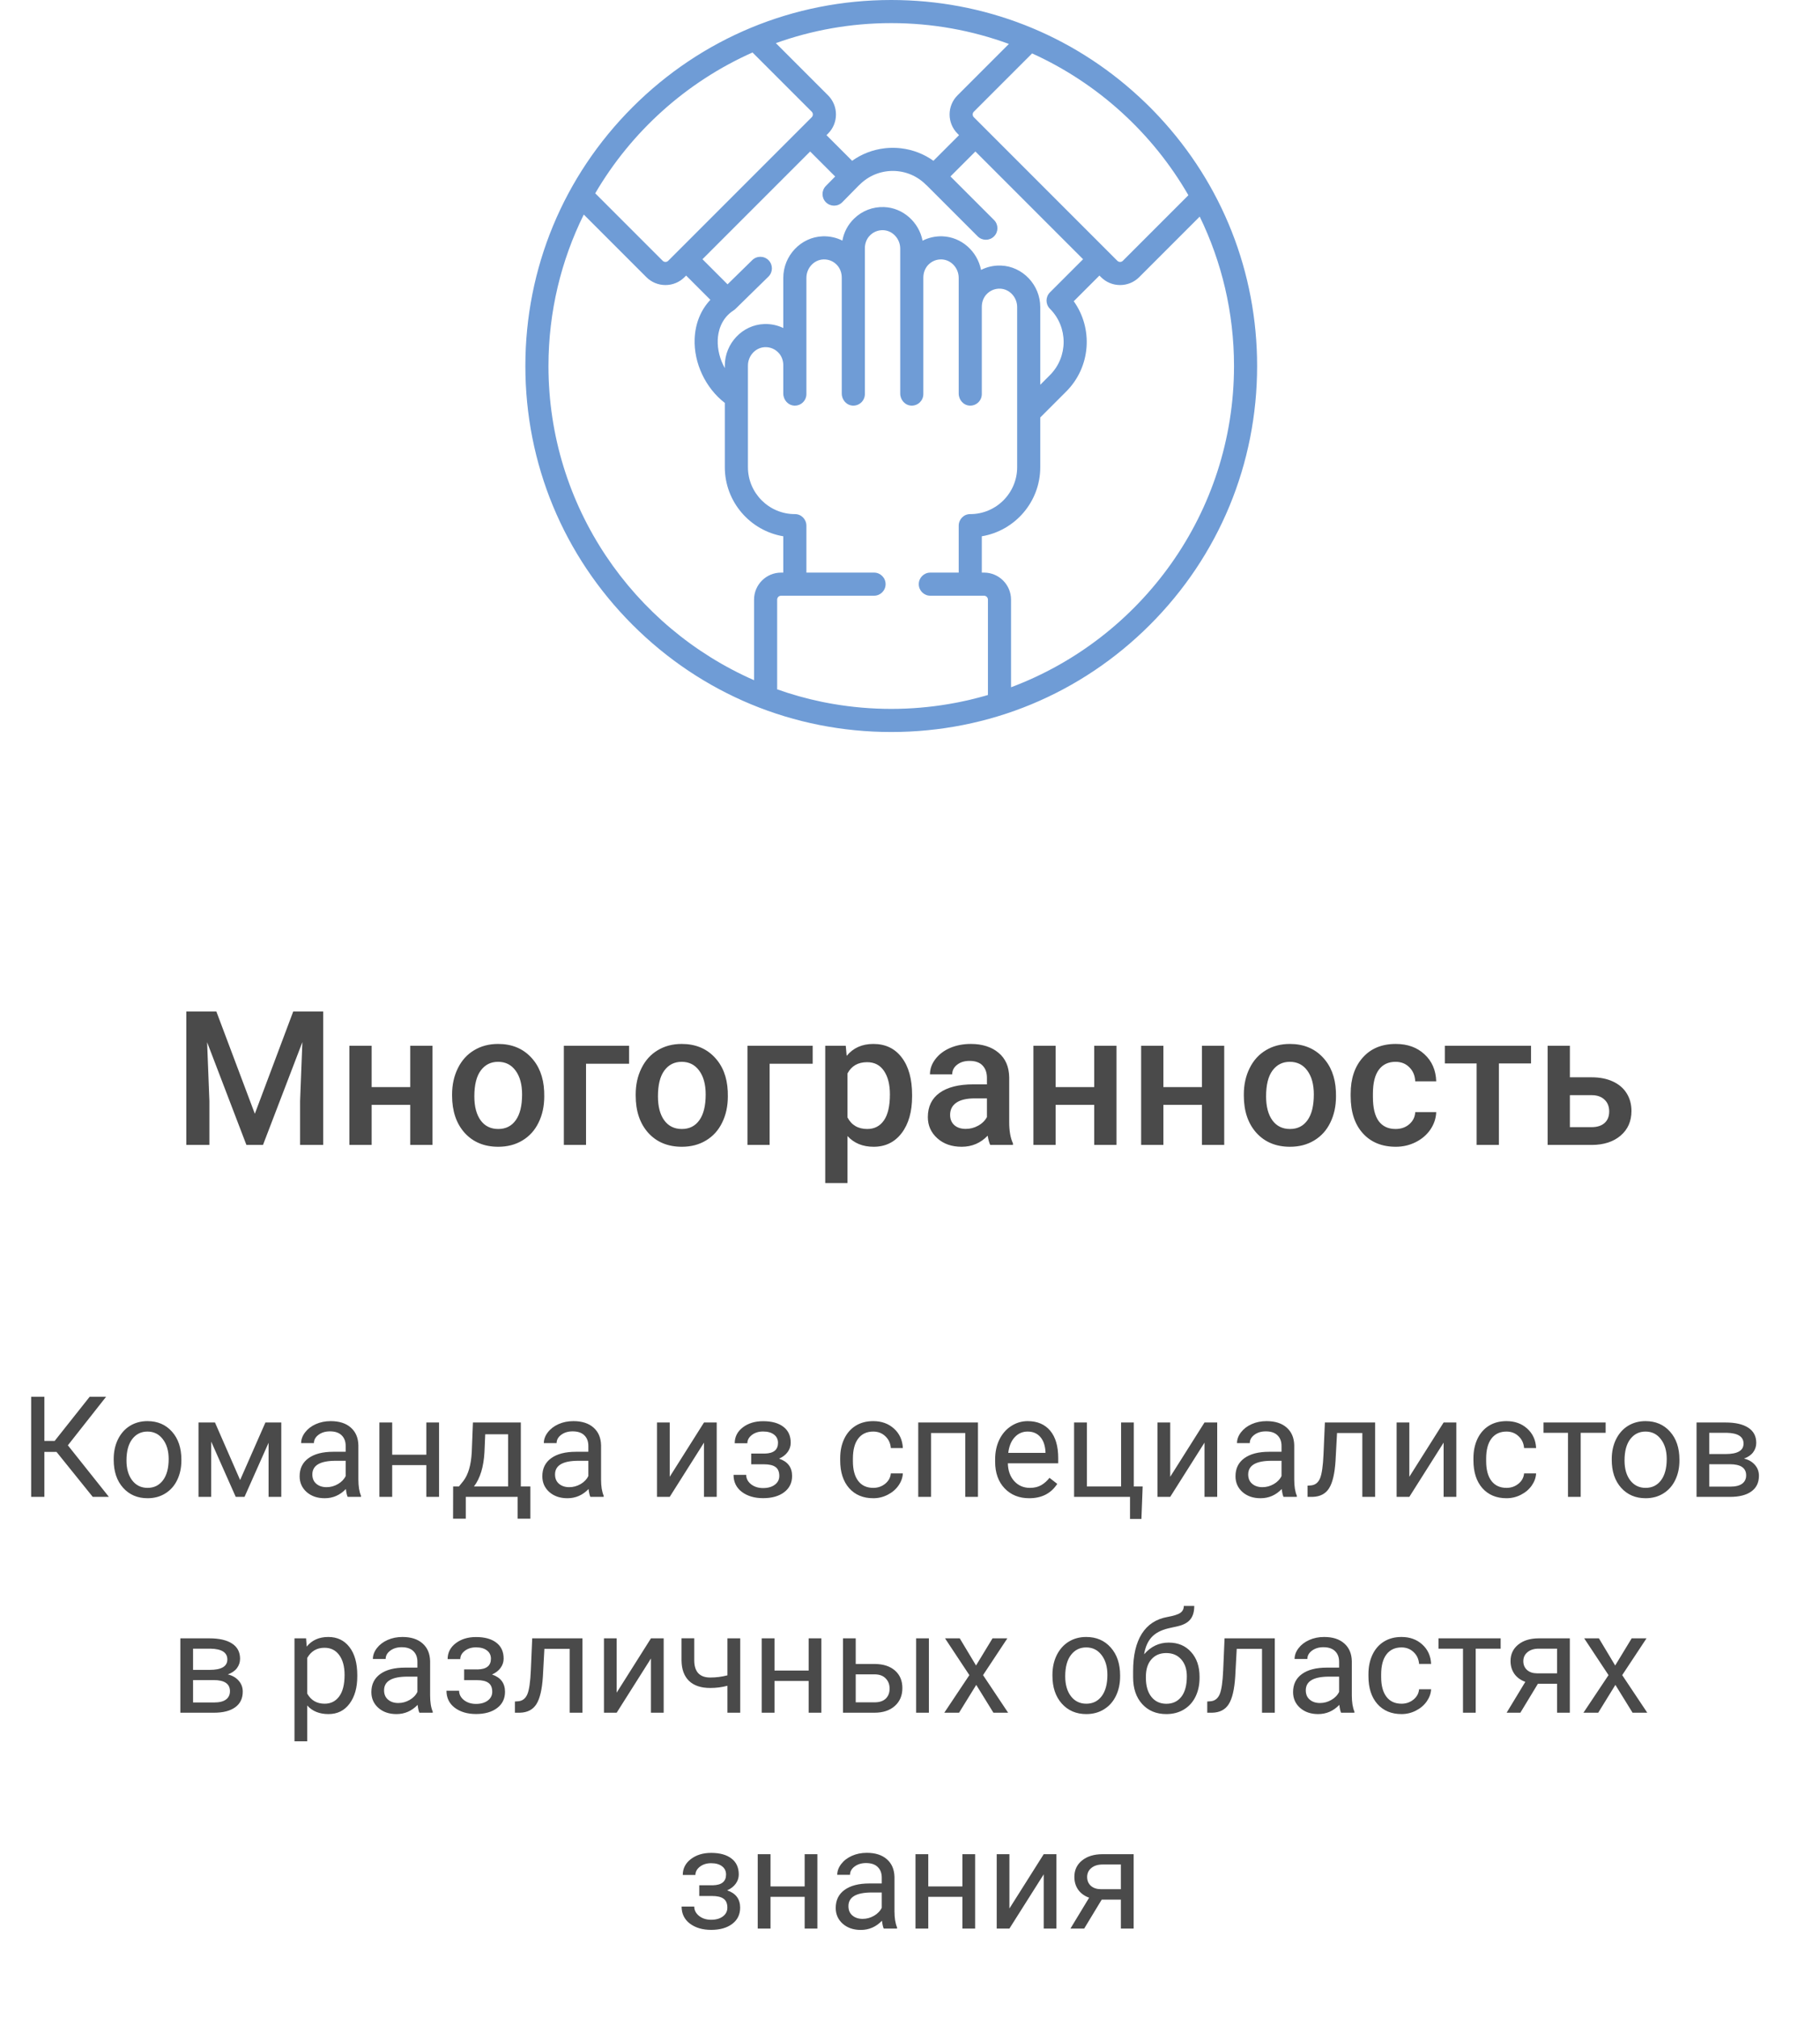<svg width="194" height="215" viewBox="0 0 194 215" fill="none" xmlns="http://www.w3.org/2000/svg">
<path d="M23.062 107.781L27.164 118.68L31.256 107.781H34.449V122H31.988V117.312L32.232 111.043L28.033 122H26.266L22.076 111.053L22.32 117.312V122H19.859V107.781H23.062ZM46.1 122H43.727V117.732H39.615V122H37.242V111.434H39.615V115.838H43.727V111.434H46.1V122ZM48.19 116.619C48.19 115.584 48.395 114.653 48.805 113.826C49.215 112.993 49.791 112.355 50.533 111.912C51.275 111.463 52.128 111.238 53.092 111.238C54.518 111.238 55.673 111.697 56.559 112.615C57.45 113.533 57.932 114.751 58.004 116.268L58.014 116.824C58.014 117.866 57.812 118.797 57.408 119.617C57.011 120.438 56.438 121.072 55.69 121.521C54.947 121.971 54.088 122.195 53.111 122.195C51.62 122.195 50.426 121.701 49.527 120.711C48.635 119.715 48.19 118.39 48.19 116.736V116.619ZM50.562 116.824C50.562 117.911 50.787 118.764 51.236 119.383C51.685 119.995 52.31 120.301 53.111 120.301C53.912 120.301 54.534 119.988 54.977 119.363C55.426 118.738 55.65 117.824 55.65 116.619C55.65 115.551 55.419 114.705 54.957 114.08C54.501 113.455 53.88 113.143 53.092 113.143C52.317 113.143 51.702 113.452 51.246 114.07C50.79 114.682 50.562 115.6 50.562 116.824ZM67.057 113.348H62.467V122H60.103V111.434H67.057V113.348ZM67.76 116.619C67.76 115.584 67.965 114.653 68.375 113.826C68.785 112.993 69.361 112.355 70.103 111.912C70.846 111.463 71.699 111.238 72.662 111.238C74.088 111.238 75.243 111.697 76.129 112.615C77.021 113.533 77.503 114.751 77.574 116.268L77.584 116.824C77.584 117.866 77.382 118.797 76.978 119.617C76.581 120.438 76.008 121.072 75.26 121.521C74.518 121.971 73.658 122.195 72.682 122.195C71.191 122.195 69.996 121.701 69.098 120.711C68.206 119.715 67.76 118.39 67.76 116.736V116.619ZM70.133 116.824C70.133 117.911 70.357 118.764 70.807 119.383C71.256 119.995 71.881 120.301 72.682 120.301C73.482 120.301 74.104 119.988 74.547 119.363C74.996 118.738 75.221 117.824 75.221 116.619C75.221 115.551 74.99 114.705 74.527 114.08C74.072 113.455 73.45 113.143 72.662 113.143C71.887 113.143 71.272 113.452 70.816 114.07C70.361 114.682 70.133 115.6 70.133 116.824ZM86.627 113.348H82.037V122H79.674V111.434H86.627V113.348ZM97.223 116.824C97.223 118.458 96.852 119.764 96.109 120.74C95.367 121.71 94.371 122.195 93.121 122.195C91.962 122.195 91.034 121.814 90.338 121.053V126.062H87.965V111.434H90.152L90.25 112.508C90.947 111.661 91.894 111.238 93.092 111.238C94.381 111.238 95.39 111.72 96.119 112.684C96.855 113.641 97.223 114.972 97.223 116.678V116.824ZM94.859 116.619C94.859 115.564 94.648 114.728 94.225 114.109C93.808 113.491 93.209 113.182 92.428 113.182C91.458 113.182 90.761 113.582 90.338 114.383V119.07C90.768 119.891 91.471 120.301 92.447 120.301C93.203 120.301 93.792 119.998 94.215 119.393C94.644 118.781 94.859 117.856 94.859 116.619ZM105.553 122C105.449 121.798 105.357 121.469 105.279 121.014C104.524 121.801 103.6 122.195 102.506 122.195C101.445 122.195 100.579 121.893 99.908 121.287C99.238 120.682 98.902 119.933 98.902 119.041C98.902 117.915 99.319 117.052 100.152 116.453C100.992 115.848 102.19 115.545 103.746 115.545H105.201V114.852C105.201 114.305 105.048 113.868 104.742 113.543C104.436 113.211 103.971 113.045 103.346 113.045C102.805 113.045 102.363 113.182 102.018 113.455C101.673 113.722 101.5 114.064 101.5 114.48H99.127C99.127 113.901 99.319 113.361 99.703 112.859C100.087 112.352 100.608 111.954 101.266 111.668C101.93 111.382 102.669 111.238 103.482 111.238C104.719 111.238 105.706 111.551 106.441 112.176C107.177 112.794 107.555 113.667 107.574 114.793V119.559C107.574 120.509 107.708 121.268 107.975 121.834V122H105.553ZM102.945 120.291C103.414 120.291 103.854 120.177 104.264 119.949C104.68 119.721 104.993 119.415 105.201 119.031V117.039H103.922C103.043 117.039 102.382 117.192 101.939 117.498C101.497 117.804 101.275 118.237 101.275 118.797C101.275 119.253 101.425 119.617 101.725 119.891C102.031 120.158 102.438 120.291 102.945 120.291ZM119.01 122H116.637V117.732H112.525V122H110.152V111.434H112.525V115.838H116.637V111.434H119.01V122ZM130.494 122H128.121V117.732H124.01V122H121.637V111.434H124.01V115.838H128.121V111.434H130.494V122ZM132.584 116.619C132.584 115.584 132.789 114.653 133.199 113.826C133.609 112.993 134.186 112.355 134.928 111.912C135.67 111.463 136.523 111.238 137.486 111.238C138.912 111.238 140.068 111.697 140.953 112.615C141.845 113.533 142.327 114.751 142.398 116.268L142.408 116.824C142.408 117.866 142.206 118.797 141.803 119.617C141.406 120.438 140.833 121.072 140.084 121.521C139.342 121.971 138.482 122.195 137.506 122.195C136.015 122.195 134.82 121.701 133.922 120.711C133.03 119.715 132.584 118.39 132.584 116.736V116.619ZM134.957 116.824C134.957 117.911 135.182 118.764 135.631 119.383C136.08 119.995 136.705 120.301 137.506 120.301C138.307 120.301 138.928 119.988 139.371 119.363C139.82 118.738 140.045 117.824 140.045 116.619C140.045 115.551 139.814 114.705 139.352 114.08C138.896 113.455 138.274 113.143 137.486 113.143C136.712 113.143 136.096 113.452 135.641 114.07C135.185 114.682 134.957 115.6 134.957 116.824ZM148.756 120.301C149.348 120.301 149.84 120.128 150.23 119.783C150.621 119.438 150.829 119.012 150.855 118.504H153.092C153.066 119.161 152.861 119.777 152.477 120.35C152.092 120.916 151.572 121.365 150.914 121.697C150.257 122.029 149.547 122.195 148.785 122.195C147.307 122.195 146.135 121.717 145.27 120.76C144.404 119.803 143.971 118.481 143.971 116.795V116.551C143.971 114.943 144.4 113.657 145.26 112.693C146.119 111.723 147.291 111.238 148.775 111.238C150.032 111.238 151.054 111.606 151.842 112.342C152.636 113.071 153.053 114.031 153.092 115.223H150.855C150.829 114.617 150.621 114.119 150.23 113.729C149.846 113.338 149.355 113.143 148.756 113.143C147.988 113.143 147.395 113.423 146.979 113.982C146.562 114.536 146.35 115.379 146.344 116.512V116.893C146.344 118.038 146.549 118.895 146.959 119.461C147.376 120.021 147.975 120.301 148.756 120.301ZM163.199 113.318H159.771V122H157.398V113.318H154.01V111.434H163.199V113.318ZM167.34 114.793H169.664C170.53 114.793 171.285 114.943 171.93 115.242C172.574 115.542 173.062 115.962 173.395 116.502C173.733 117.042 173.902 117.671 173.902 118.387C173.902 119.474 173.518 120.346 172.75 121.004C171.982 121.661 170.96 121.993 169.684 122H164.967V111.434H167.34V114.793ZM167.34 116.697V120.105H169.654C170.234 120.105 170.689 119.962 171.021 119.676C171.36 119.383 171.529 118.969 171.529 118.436C171.529 117.902 171.363 117.482 171.031 117.176C170.706 116.863 170.263 116.704 169.703 116.697H167.34Z" fill="#4A4A4A"/>
<path d="M6.026 154.71H4.729V159.5H3.323V148.836H4.729V153.538H5.828L9.556 148.836H11.307L7.234 154.007L11.607 159.5H9.886L6.026 154.71ZM12.12 155.464C12.12 154.688 12.271 153.99 12.574 153.37C12.881 152.75 13.306 152.271 13.848 151.934C14.395 151.597 15.018 151.429 15.716 151.429C16.795 151.429 17.666 151.802 18.331 152.549C19 153.296 19.334 154.29 19.334 155.53V155.625C19.334 156.397 19.185 157.09 18.887 157.706C18.594 158.316 18.172 158.792 17.62 159.134C17.073 159.476 16.443 159.646 15.73 159.646C14.656 159.646 13.785 159.273 13.116 158.526C12.452 157.779 12.12 156.79 12.12 155.56V155.464ZM13.482 155.625C13.482 156.504 13.685 157.21 14.09 157.742C14.5 158.274 15.047 158.541 15.73 158.541C16.419 158.541 16.966 158.272 17.371 157.735C17.776 157.193 17.979 156.436 17.979 155.464C17.979 154.595 17.771 153.892 17.356 153.355C16.946 152.813 16.399 152.542 15.716 152.542C15.047 152.542 14.507 152.808 14.097 153.34C13.687 153.873 13.482 154.634 13.482 155.625ZM25.596 157.706L28.291 151.575H29.983V159.5H28.628V153.736L26.065 159.5H25.127L22.513 153.611V159.5H21.158V151.575H22.916L25.596 157.706ZM37.059 159.5C36.98 159.344 36.917 159.065 36.868 158.665C36.238 159.319 35.486 159.646 34.612 159.646C33.831 159.646 33.189 159.427 32.686 158.987C32.188 158.543 31.939 157.981 31.939 157.303C31.939 156.478 32.252 155.838 32.877 155.384C33.506 154.925 34.39 154.695 35.528 154.695H36.846V154.073C36.846 153.599 36.705 153.223 36.421 152.945C36.138 152.662 35.721 152.52 35.169 152.52C34.685 152.52 34.28 152.642 33.953 152.886C33.626 153.13 33.462 153.426 33.462 153.772H32.1C32.1 153.377 32.239 152.996 32.518 152.63C32.801 152.259 33.182 151.966 33.66 151.751C34.144 151.536 34.673 151.429 35.249 151.429C36.163 151.429 36.878 151.658 37.395 152.117C37.913 152.571 38.182 153.199 38.201 154V157.647C38.201 158.375 38.294 158.953 38.48 159.383V159.5H37.059ZM34.81 158.467C35.235 158.467 35.638 158.357 36.019 158.138C36.399 157.918 36.675 157.632 36.846 157.281V155.655H35.784C34.124 155.655 33.294 156.141 33.294 157.112C33.294 157.537 33.435 157.869 33.719 158.108C34.002 158.348 34.366 158.467 34.81 158.467ZM46.8 159.5H45.445V156.116H41.805V159.5H40.442V151.575H41.805V155.01H45.445V151.575H46.8V159.5ZM48.916 158.394L49.385 157.815C49.913 157.132 50.213 156.106 50.286 154.739L50.411 151.575H55.516V158.394H56.534V161.829H55.179V159.5H49.649V161.829H48.294L48.301 158.394H48.916ZM50.52 158.394H54.161V152.828H51.722L51.641 154.717C51.558 156.294 51.185 157.52 50.52 158.394ZM62.928 159.5C62.85 159.344 62.786 159.065 62.737 158.665C62.107 159.319 61.355 159.646 60.481 159.646C59.7 159.646 59.058 159.427 58.555 158.987C58.057 158.543 57.808 157.981 57.808 157.303C57.808 156.478 58.121 155.838 58.746 155.384C59.376 154.925 60.259 154.695 61.397 154.695H62.715V154.073C62.715 153.599 62.574 153.223 62.291 152.945C62.007 152.662 61.59 152.52 61.038 152.52C60.555 152.52 60.149 152.642 59.822 152.886C59.495 153.13 59.331 153.426 59.331 153.772H57.969C57.969 153.377 58.108 152.996 58.387 152.63C58.67 152.259 59.051 151.966 59.529 151.751C60.013 151.536 60.542 151.429 61.119 151.429C62.032 151.429 62.747 151.658 63.265 152.117C63.782 152.571 64.051 153.199 64.07 154V157.647C64.07 158.375 64.163 158.953 64.349 159.383V159.5H62.928ZM60.679 158.467C61.104 158.467 61.507 158.357 61.888 158.138C62.269 157.918 62.544 157.632 62.715 157.281V155.655H61.653C59.993 155.655 59.163 156.141 59.163 157.112C59.163 157.537 59.305 157.869 59.588 158.108C59.871 158.348 60.235 158.467 60.679 158.467ZM75.042 151.575H76.397V159.5H75.042V153.721L71.387 159.5H70.032V151.575H71.387V157.361L75.042 151.575ZM82.93 153.743C82.93 153.372 82.789 153.079 82.505 152.864C82.222 152.645 81.834 152.535 81.341 152.535C80.862 152.535 80.462 152.659 80.14 152.908C79.822 153.157 79.664 153.45 79.664 153.787H78.316C78.316 153.099 78.604 152.535 79.18 152.095C79.756 151.656 80.477 151.436 81.341 151.436C82.269 151.436 82.991 151.636 83.509 152.037C84.026 152.432 84.285 152.999 84.285 153.736C84.285 154.092 84.178 154.419 83.963 154.717C83.748 155.015 83.443 155.252 83.047 155.428C83.97 155.74 84.432 156.355 84.432 157.273C84.432 158.001 84.151 158.577 83.589 159.002C83.028 159.427 82.278 159.639 81.341 159.639C80.428 159.639 79.673 159.417 79.078 158.973C78.487 158.523 78.191 157.918 78.191 157.156H79.539C79.539 157.542 79.71 157.874 80.052 158.152C80.398 158.426 80.828 158.562 81.341 158.562C81.858 158.562 82.276 158.443 82.593 158.204C82.911 157.964 83.069 157.654 83.069 157.273C83.069 156.829 82.935 156.512 82.666 156.321C82.403 156.126 81.99 156.028 81.429 156.028H80.074V154.886H81.546C82.469 154.861 82.93 154.48 82.93 153.743ZM93.089 158.541C93.572 158.541 93.995 158.394 94.356 158.101C94.717 157.808 94.918 157.442 94.957 157.002H96.238C96.214 157.457 96.058 157.889 95.769 158.299C95.481 158.709 95.096 159.036 94.612 159.28C94.134 159.524 93.626 159.646 93.089 159.646C92.01 159.646 91.15 159.288 90.511 158.57C89.876 157.847 89.559 156.861 89.559 155.611V155.384C89.559 154.612 89.7 153.926 89.983 153.326C90.267 152.725 90.672 152.259 91.199 151.927C91.731 151.595 92.359 151.429 93.082 151.429C93.97 151.429 94.707 151.695 95.293 152.227C95.884 152.759 96.199 153.45 96.238 154.3H94.957C94.918 153.787 94.722 153.367 94.371 153.04C94.024 152.708 93.594 152.542 93.082 152.542C92.393 152.542 91.858 152.791 91.478 153.289C91.102 153.782 90.914 154.498 90.914 155.435V155.691C90.914 156.604 91.102 157.308 91.478 157.801C91.853 158.294 92.391 158.541 93.089 158.541ZM104.244 159.5H102.889V152.696H99.241V159.5H97.879V151.575H104.244V159.5ZM109.708 159.646C108.633 159.646 107.759 159.295 107.085 158.592C106.412 157.884 106.075 156.939 106.075 155.757V155.508C106.075 154.722 106.224 154.021 106.521 153.406C106.824 152.786 107.244 152.303 107.781 151.956C108.323 151.604 108.909 151.429 109.539 151.429C110.569 151.429 111.37 151.768 111.941 152.447C112.513 153.125 112.798 154.097 112.798 155.362V155.926H107.43C107.449 156.707 107.676 157.339 108.111 157.823C108.55 158.301 109.107 158.541 109.781 158.541C110.259 158.541 110.665 158.443 110.997 158.248C111.329 158.052 111.619 157.793 111.868 157.471L112.696 158.116C112.032 159.136 111.036 159.646 109.708 159.646ZM109.539 152.542C108.992 152.542 108.533 152.742 108.162 153.143C107.791 153.538 107.562 154.095 107.474 154.812H111.443V154.71C111.404 154.021 111.219 153.489 110.887 153.113C110.555 152.732 110.105 152.542 109.539 152.542ZM114.49 151.575H115.853V158.394H119.5V151.575H120.855V158.394H121.8L121.668 161.851H120.452V159.5H114.49V151.575ZM128.392 151.575H129.747V159.5H128.392V153.721L124.737 159.5H123.382V151.575H124.737V157.361L128.392 151.575ZM136.814 159.5C136.736 159.344 136.673 159.065 136.624 158.665C135.994 159.319 135.242 159.646 134.368 159.646C133.587 159.646 132.945 159.427 132.442 158.987C131.944 158.543 131.695 157.981 131.695 157.303C131.695 156.478 132.007 155.838 132.632 155.384C133.262 154.925 134.146 154.695 135.284 154.695H136.602V154.073C136.602 153.599 136.46 153.223 136.177 152.945C135.894 152.662 135.477 152.52 134.925 152.52C134.441 152.52 134.036 152.642 133.709 152.886C133.382 153.13 133.218 153.426 133.218 153.772H131.856C131.856 153.377 131.995 152.996 132.273 152.63C132.557 152.259 132.938 151.966 133.416 151.751C133.899 151.536 134.429 151.429 135.005 151.429C135.918 151.429 136.634 151.658 137.151 152.117C137.669 152.571 137.938 153.199 137.957 154V157.647C137.957 158.375 138.05 158.953 138.235 159.383V159.5H136.814ZM134.566 158.467C134.991 158.467 135.394 158.357 135.774 158.138C136.155 157.918 136.431 157.632 136.602 157.281V155.655H135.54C133.88 155.655 133.05 156.141 133.05 157.112C133.05 157.537 133.191 157.869 133.475 158.108C133.758 158.348 134.122 158.467 134.566 158.467ZM146.578 151.575V159.5H145.215V152.696H142.52L142.359 155.662C142.271 157.024 142.042 157.999 141.67 158.584C141.304 159.17 140.721 159.476 139.92 159.5H139.378V158.306L139.766 158.277C140.206 158.228 140.521 157.974 140.711 157.515C140.901 157.056 141.023 156.207 141.077 154.966L141.224 151.575H146.578ZM153.88 151.575H155.235V159.5H153.88V153.721L150.225 159.5H148.87V151.575H150.225V157.361L153.88 151.575ZM160.589 158.541C161.072 158.541 161.495 158.394 161.856 158.101C162.217 157.808 162.417 157.442 162.457 157.002H163.738C163.714 157.457 163.558 157.889 163.27 158.299C162.981 158.709 162.596 159.036 162.112 159.28C161.634 159.524 161.126 159.646 160.589 159.646C159.51 159.646 158.65 159.288 158.011 158.57C157.376 157.847 157.059 156.861 157.059 155.611V155.384C157.059 154.612 157.2 153.926 157.483 153.326C157.767 152.725 158.172 152.259 158.699 151.927C159.231 151.595 159.859 151.429 160.582 151.429C161.47 151.429 162.208 151.695 162.793 152.227C163.384 152.759 163.699 153.45 163.738 154.3H162.457C162.417 153.787 162.222 153.367 161.871 153.04C161.524 152.708 161.094 152.542 160.582 152.542C159.893 152.542 159.358 152.791 158.978 153.289C158.602 153.782 158.414 154.498 158.414 155.435V155.691C158.414 156.604 158.602 157.308 158.978 157.801C159.354 158.294 159.891 158.541 160.589 158.541ZM171.15 152.674H168.492V159.5H167.137V152.674H164.529V151.575H171.15V152.674ZM171.802 155.464C171.802 154.688 171.954 153.99 172.256 153.37C172.564 152.75 172.989 152.271 173.531 151.934C174.078 151.597 174.7 151.429 175.398 151.429C176.478 151.429 177.349 151.802 178.013 152.549C178.682 153.296 179.017 154.29 179.017 155.53V155.625C179.017 156.397 178.868 157.09 178.57 157.706C178.277 158.316 177.854 158.792 177.303 159.134C176.756 159.476 176.126 159.646 175.413 159.646C174.339 159.646 173.467 159.273 172.798 158.526C172.134 157.779 171.802 156.79 171.802 155.56V155.464ZM173.165 155.625C173.165 156.504 173.367 157.21 173.772 157.742C174.183 158.274 174.729 158.541 175.413 158.541C176.102 158.541 176.648 158.272 177.054 157.735C177.459 157.193 177.662 156.436 177.662 155.464C177.662 154.595 177.454 153.892 177.039 153.355C176.629 152.813 176.082 152.542 175.398 152.542C174.729 152.542 174.19 152.808 173.78 153.34C173.37 153.873 173.165 154.634 173.165 155.625ZM180.84 159.5V151.575H183.931C184.986 151.575 185.794 151.761 186.355 152.132C186.922 152.498 187.205 153.038 187.205 153.75C187.205 154.117 187.095 154.449 186.875 154.747C186.656 155.04 186.331 155.264 185.901 155.42C186.38 155.533 186.763 155.752 187.051 156.08C187.344 156.407 187.491 156.797 187.491 157.251C187.491 157.979 187.222 158.536 186.685 158.921C186.153 159.307 185.398 159.5 184.422 159.5H180.84ZM182.195 156.021V158.409H184.437C185.003 158.409 185.425 158.304 185.704 158.094C185.987 157.884 186.128 157.588 186.128 157.208C186.128 156.417 185.547 156.021 184.385 156.021H182.195ZM182.195 154.937H183.946C185.215 154.937 185.85 154.566 185.85 153.824C185.85 153.082 185.25 152.698 184.048 152.674H182.195V154.937ZM19.224 182.5V174.575H22.315C23.37 174.575 24.178 174.761 24.739 175.132C25.306 175.498 25.589 176.038 25.589 176.75C25.589 177.117 25.479 177.449 25.259 177.747C25.04 178.04 24.715 178.264 24.285 178.42C24.764 178.533 25.147 178.752 25.435 179.08C25.728 179.407 25.875 179.797 25.875 180.251C25.875 180.979 25.606 181.536 25.069 181.921C24.537 182.307 23.782 182.5 22.806 182.5H19.224ZM20.579 179.021V181.409H22.82C23.387 181.409 23.809 181.304 24.087 181.094C24.371 180.884 24.512 180.588 24.512 180.208C24.512 179.417 23.931 179.021 22.769 179.021H20.579ZM20.579 177.937H22.33C23.599 177.937 24.234 177.566 24.234 176.824C24.234 176.082 23.633 175.698 22.432 175.674H20.579V177.937ZM38.084 178.625C38.084 179.832 37.808 180.803 37.256 181.541C36.705 182.278 35.958 182.646 35.015 182.646C34.053 182.646 33.296 182.341 32.745 181.731V185.547H31.39V174.575H32.627L32.693 175.454C33.245 174.771 34.012 174.429 34.993 174.429C35.945 174.429 36.697 174.788 37.249 175.505C37.806 176.223 38.084 177.222 38.084 178.501V178.625ZM36.729 178.472C36.729 177.578 36.539 176.873 36.158 176.355C35.777 175.837 35.254 175.579 34.59 175.579C33.77 175.579 33.155 175.942 32.745 176.67V180.457C33.15 181.179 33.77 181.541 34.605 181.541C35.254 181.541 35.77 181.284 36.15 180.771C36.536 180.254 36.729 179.487 36.729 178.472ZM44.705 182.5C44.627 182.344 44.563 182.065 44.515 181.665C43.885 182.319 43.133 182.646 42.259 182.646C41.477 182.646 40.835 182.427 40.333 181.987C39.834 181.543 39.585 180.981 39.585 180.303C39.585 179.478 39.898 178.838 40.523 178.384C41.153 177.925 42.037 177.695 43.174 177.695H44.493V177.073C44.493 176.599 44.351 176.223 44.068 175.945C43.785 175.662 43.367 175.52 42.815 175.52C42.332 175.52 41.927 175.642 41.6 175.886C41.273 176.13 41.109 176.426 41.109 176.772H39.747C39.747 176.377 39.886 175.996 40.164 175.63C40.447 175.259 40.828 174.966 41.307 174.751C41.79 174.536 42.32 174.429 42.896 174.429C43.809 174.429 44.524 174.658 45.042 175.117C45.56 175.571 45.828 176.199 45.848 177V180.647C45.848 181.375 45.94 181.953 46.126 182.383V182.5H44.705ZM42.456 181.467C42.881 181.467 43.284 181.357 43.665 181.138C44.046 180.918 44.322 180.632 44.493 180.281V178.655H43.431C41.77 178.655 40.94 179.141 40.94 180.112C40.94 180.537 41.082 180.869 41.365 181.108C41.648 181.348 42.012 181.467 42.456 181.467ZM52.33 176.743C52.33 176.372 52.188 176.079 51.905 175.864C51.622 175.645 51.233 175.535 50.74 175.535C50.262 175.535 49.861 175.659 49.539 175.908C49.222 176.157 49.063 176.45 49.063 176.787H47.715C47.715 176.099 48.003 175.535 48.58 175.095C49.156 174.656 49.876 174.436 50.74 174.436C51.668 174.436 52.391 174.636 52.908 175.037C53.426 175.432 53.685 175.999 53.685 176.736C53.685 177.092 53.577 177.419 53.362 177.717C53.148 178.015 52.842 178.252 52.447 178.428C53.37 178.74 53.831 179.355 53.831 180.273C53.831 181.001 53.55 181.577 52.989 182.002C52.427 182.427 51.678 182.639 50.74 182.639C49.827 182.639 49.073 182.417 48.477 181.973C47.886 181.523 47.591 180.918 47.591 180.156H48.938C48.938 180.542 49.109 180.874 49.451 181.152C49.798 181.426 50.227 181.562 50.74 181.562C51.258 181.562 51.675 181.443 51.993 181.204C52.31 180.964 52.469 180.654 52.469 180.273C52.469 179.829 52.334 179.512 52.066 179.321C51.802 179.126 51.39 179.028 50.828 179.028H49.473V177.886H50.945C51.868 177.861 52.33 177.48 52.33 176.743ZM62.085 174.575V182.5H60.723V175.696H58.028L57.867 178.662C57.779 180.024 57.549 180.999 57.178 181.584C56.812 182.17 56.228 182.476 55.428 182.5H54.886V181.306L55.274 181.277C55.713 181.228 56.028 180.974 56.219 180.515C56.409 180.056 56.531 179.207 56.585 177.966L56.731 174.575H62.085ZM69.388 174.575H70.743V182.5H69.388V176.721L65.733 182.5H64.378V174.575H65.733V180.361L69.388 174.575ZM78.902 182.5H77.54V179.629C76.944 179.785 76.334 179.863 75.709 179.863C74.717 179.863 73.96 179.609 73.438 179.102C72.92 178.594 72.657 177.871 72.647 176.934V174.568H74.002V176.978C74.026 178.159 74.595 178.75 75.709 178.75C76.334 178.75 76.944 178.672 77.54 178.516V174.575H78.902V182.5ZM87.552 182.5H86.197V179.116H82.557V182.5H81.194V174.575H82.557V178.01H86.197V174.575H87.552V182.5ZM91.214 177.307H93.272C94.17 177.317 94.881 177.551 95.403 178.01C95.926 178.469 96.187 179.092 96.187 179.878C96.187 180.669 95.918 181.304 95.381 181.782C94.844 182.261 94.122 182.5 93.213 182.5H89.859V174.575H91.214V177.307ZM99.014 182.5H97.652V174.575H99.014V182.5ZM91.214 178.413V181.394H93.228C93.736 181.394 94.129 181.265 94.407 181.006C94.686 180.742 94.825 180.383 94.825 179.929C94.825 179.49 94.688 179.131 94.415 178.853C94.146 178.569 93.768 178.423 93.279 178.413H91.214ZM104.039 177.468L105.796 174.575H107.378L104.786 178.494L107.459 182.5H105.892L104.061 179.534L102.229 182.5H100.655L103.328 178.494L100.735 174.575H102.303L104.039 177.468ZM112.183 178.464C112.183 177.688 112.334 176.99 112.637 176.37C112.945 175.75 113.37 175.271 113.912 174.934C114.458 174.597 115.081 174.429 115.779 174.429C116.858 174.429 117.73 174.802 118.394 175.549C119.063 176.296 119.397 177.29 119.397 178.53V178.625C119.397 179.397 119.249 180.09 118.951 180.706C118.658 181.316 118.235 181.792 117.684 182.134C117.137 182.476 116.507 182.646 115.794 182.646C114.72 182.646 113.848 182.273 113.179 181.526C112.515 180.779 112.183 179.79 112.183 178.56V178.464ZM113.545 178.625C113.545 179.504 113.748 180.21 114.153 180.742C114.563 181.274 115.11 181.541 115.794 181.541C116.482 181.541 117.029 181.272 117.435 180.735C117.84 180.193 118.042 179.436 118.042 178.464C118.042 177.595 117.835 176.892 117.42 176.355C117.01 175.813 116.463 175.542 115.779 175.542C115.11 175.542 114.571 175.808 114.161 176.34C113.75 176.873 113.545 177.634 113.545 178.625ZM124.576 175.029C125.572 175.029 126.368 175.364 126.963 176.033C127.564 176.697 127.864 177.573 127.864 178.662V178.787C127.864 179.534 127.72 180.203 127.432 180.793C127.144 181.379 126.729 181.836 126.187 182.163C125.65 182.485 125.03 182.646 124.327 182.646C123.262 182.646 122.405 182.292 121.756 181.584C121.106 180.872 120.782 179.917 120.782 178.721V178.062C120.782 176.396 121.089 175.073 121.705 174.092C122.325 173.11 123.238 172.512 124.444 172.297C125.127 172.175 125.589 172.026 125.828 171.851C126.067 171.675 126.187 171.433 126.187 171.125H127.3C127.3 171.736 127.161 172.212 126.883 172.554C126.609 172.896 126.17 173.137 125.564 173.279L124.554 173.506C123.748 173.696 123.143 174.019 122.737 174.473C122.337 174.922 122.076 175.522 121.954 176.274C122.671 175.444 123.545 175.029 124.576 175.029ZM124.312 176.143C123.648 176.143 123.121 176.367 122.73 176.816C122.339 177.261 122.144 177.878 122.144 178.669V178.787C122.144 179.636 122.339 180.31 122.73 180.808C123.125 181.301 123.658 181.548 124.327 181.548C125 181.548 125.533 181.299 125.923 180.801C126.314 180.303 126.509 179.575 126.509 178.618C126.509 177.871 126.312 177.273 125.916 176.824C125.525 176.37 124.991 176.143 124.312 176.143ZM135.884 174.575V182.5H134.522V175.696H131.827L131.666 178.662C131.578 180.024 131.348 180.999 130.977 181.584C130.611 182.17 130.027 182.476 129.227 182.5H128.685V181.306L129.073 181.277C129.512 181.228 129.827 180.974 130.018 180.515C130.208 180.056 130.33 179.207 130.384 177.966L130.53 174.575H135.884ZM142.952 182.5C142.874 182.344 142.811 182.065 142.762 181.665C142.132 182.319 141.38 182.646 140.506 182.646C139.725 182.646 139.083 182.427 138.58 181.987C138.082 181.543 137.833 180.981 137.833 180.303C137.833 179.478 138.145 178.838 138.77 178.384C139.4 177.925 140.284 177.695 141.421 177.695H142.74V177.073C142.74 176.599 142.598 176.223 142.315 175.945C142.032 175.662 141.614 175.52 141.062 175.52C140.579 175.52 140.174 175.642 139.847 175.886C139.52 176.13 139.356 176.426 139.356 176.772H137.994C137.994 176.377 138.133 175.996 138.411 175.63C138.694 175.259 139.075 174.966 139.554 174.751C140.037 174.536 140.567 174.429 141.143 174.429C142.056 174.429 142.771 174.658 143.289 175.117C143.807 175.571 144.075 176.199 144.095 177V180.647C144.095 181.375 144.188 181.953 144.373 182.383V182.5H142.952ZM140.704 181.467C141.128 181.467 141.531 181.357 141.912 181.138C142.293 180.918 142.569 180.632 142.74 180.281V178.655H141.678C140.018 178.655 139.188 179.141 139.188 180.112C139.188 180.537 139.329 180.869 139.612 181.108C139.896 181.348 140.259 181.467 140.704 181.467ZM149.397 181.541C149.881 181.541 150.303 181.394 150.665 181.101C151.026 180.808 151.226 180.442 151.265 180.002H152.547C152.522 180.457 152.366 180.889 152.078 181.299C151.79 181.709 151.404 182.036 150.921 182.28C150.442 182.524 149.935 182.646 149.397 182.646C148.318 182.646 147.459 182.288 146.819 181.57C146.185 180.847 145.867 179.861 145.867 178.611V178.384C145.867 177.612 146.009 176.926 146.292 176.326C146.575 175.725 146.98 175.259 147.508 174.927C148.04 174.595 148.667 174.429 149.39 174.429C150.279 174.429 151.016 174.695 151.602 175.227C152.193 175.759 152.508 176.45 152.547 177.3H151.265C151.226 176.787 151.031 176.367 150.679 176.04C150.333 175.708 149.903 175.542 149.39 175.542C148.702 175.542 148.167 175.791 147.786 176.289C147.41 176.782 147.222 177.498 147.222 178.435V178.691C147.222 179.604 147.41 180.308 147.786 180.801C148.162 181.294 148.699 181.541 149.397 181.541ZM159.959 175.674H157.3V182.5H155.945V175.674H153.338V174.575H159.959V175.674ZM167.334 174.575V182.5H165.972V179.417H163.929L162.061 182.5H160.596L162.588 179.211C162.081 179.026 161.69 178.74 161.417 178.354C161.148 177.964 161.014 177.51 161.014 176.992C161.014 176.27 161.285 175.688 161.827 175.249C162.369 174.805 163.094 174.58 164.002 174.575H167.334ZM162.376 177.007C162.376 177.393 162.508 177.705 162.771 177.944C163.035 178.179 163.384 178.298 163.819 178.303H165.972V175.674H164.024C163.521 175.674 163.121 175.798 162.823 176.047C162.525 176.292 162.376 176.611 162.376 177.007ZM172.168 177.468L173.926 174.575H175.508L172.916 178.494L175.589 182.5H174.021L172.19 179.534L170.359 182.5H168.785L171.458 178.494L168.865 174.575H170.433L172.168 177.468ZM77.393 199.743C77.393 199.372 77.251 199.079 76.968 198.864C76.685 198.645 76.297 198.535 75.804 198.535C75.325 198.535 74.925 198.659 74.603 198.908C74.285 199.157 74.126 199.45 74.126 199.787H72.779C72.779 199.099 73.067 198.535 73.643 198.095C74.219 197.656 74.939 197.436 75.804 197.436C76.731 197.436 77.454 197.636 77.972 198.037C78.489 198.432 78.748 198.999 78.748 199.736C78.748 200.092 78.641 200.419 78.426 200.717C78.211 201.015 77.906 201.252 77.51 201.428C78.433 201.74 78.894 202.355 78.894 203.273C78.894 204.001 78.614 204.577 78.052 205.002C77.491 205.427 76.741 205.639 75.804 205.639C74.891 205.639 74.136 205.417 73.54 204.973C72.95 204.523 72.654 203.918 72.654 203.156H74.002C74.002 203.542 74.173 203.874 74.515 204.152C74.861 204.426 75.291 204.562 75.804 204.562C76.321 204.562 76.739 204.443 77.056 204.204C77.374 203.964 77.532 203.654 77.532 203.273C77.532 202.829 77.398 202.512 77.129 202.321C76.866 202.126 76.453 202.028 75.892 202.028H74.537V200.886H76.009C76.932 200.861 77.393 200.48 77.393 199.743ZM87.127 205.5H85.772V202.116H82.132V205.5H80.769V197.575H82.132V201.01H85.772V197.575H87.127V205.5ZM94.202 205.5C94.124 205.344 94.061 205.065 94.012 204.665C93.382 205.319 92.63 205.646 91.756 205.646C90.975 205.646 90.332 205.427 89.83 204.987C89.332 204.543 89.082 203.981 89.082 203.303C89.082 202.478 89.395 201.838 90.02 201.384C90.65 200.925 91.534 200.695 92.671 200.695H93.99V200.073C93.99 199.599 93.848 199.223 93.565 198.945C93.282 198.662 92.864 198.52 92.312 198.52C91.829 198.52 91.424 198.642 91.097 198.886C90.769 199.13 90.606 199.426 90.606 199.772H89.244C89.244 199.377 89.383 198.996 89.661 198.63C89.944 198.259 90.325 197.966 90.804 197.751C91.287 197.536 91.817 197.429 92.393 197.429C93.306 197.429 94.022 197.658 94.539 198.117C95.057 198.571 95.325 199.199 95.345 200V203.647C95.345 204.375 95.438 204.953 95.623 205.383V205.5H94.202ZM91.954 204.467C92.378 204.467 92.781 204.357 93.162 204.138C93.543 203.918 93.819 203.632 93.99 203.281V201.655H92.928C91.268 201.655 90.438 202.141 90.438 203.112C90.438 203.537 90.579 203.869 90.862 204.108C91.145 204.348 91.509 204.467 91.954 204.467ZM103.943 205.5H102.588V202.116H98.948V205.5H97.586V197.575H98.948V201.01H102.588V197.575H103.943V205.5ZM111.253 197.575H112.608V205.5H111.253V199.721L107.598 205.5H106.243V197.575H107.598V203.361L111.253 197.575ZM120.84 197.575V205.5H119.478V202.417H117.435L115.567 205.5H114.102L116.094 202.211C115.586 202.026 115.196 201.74 114.922 201.354C114.654 200.964 114.52 200.51 114.52 199.992C114.52 199.27 114.791 198.688 115.333 198.249C115.875 197.805 116.6 197.58 117.508 197.575H120.84ZM115.882 200.007C115.882 200.393 116.014 200.705 116.277 200.944C116.541 201.179 116.89 201.298 117.325 201.303H119.478V198.674H117.53C117.027 198.674 116.626 198.798 116.329 199.047C116.031 199.292 115.882 199.611 115.882 200.007Z" fill="#4A4A4A"/>
<path fill-rule="evenodd" clip-rule="evenodd" d="M123.493 12.373L123.538 12.421C130.294 19.663 134 29.046 134 39C134 49.417 129.943 59.211 122.577 66.577C115.211 73.943 105.417 78 95 78C84.583 78 74.789 73.943 67.423 66.577C60.057 59.211 56 49.417 56 39C56 28.583 60.057 18.789 67.423 11.423C74.789 4.057 84.583 0 95 0C104.883 0 114.204 3.654 121.424 10.32L121.455 10.348C121.665 10.542 121.873 10.738 122.079 10.937L122.091 10.948L122.106 10.963L122.117 10.974L122.208 11.062C122.331 11.181 122.455 11.301 122.577 11.423C122.703 11.549 122.827 11.677 122.951 11.805L123.026 11.883L123.037 11.894L123.052 11.909C123.055 11.912 123.058 11.916 123.062 11.919L123.066 11.924C123.21 12.073 123.352 12.223 123.493 12.373ZM119.691 27.788L126.675 20.804C122.856 14.182 117.021 8.863 110.015 5.692L103.805 11.902C103.642 12.065 103.642 12.33 103.805 12.492L119.1 27.788C119.207 27.895 119.331 27.91 119.395 27.91C119.46 27.91 119.584 27.895 119.691 27.788ZM111.914 32.899C113.864 34.849 113.864 38.022 111.914 39.971L110.886 41V32.724C110.886 30.36 109.002 28.375 106.686 28.297C105.94 28.272 105.217 28.434 104.572 28.762C104.187 26.788 102.487 25.249 100.454 25.181C99.704 25.156 98.985 25.318 98.34 25.646C97.954 23.672 96.254 22.133 94.221 22.065C93.028 22.025 91.905 22.458 91.051 23.285C90.384 23.929 89.951 24.746 89.793 25.638C89.152 25.315 88.436 25.156 87.693 25.181C85.377 25.258 83.493 27.244 83.493 29.608V34.953C82.869 34.652 82.174 34.505 81.461 34.529C79.145 34.607 77.261 36.593 77.261 38.956V39.228C76.745 38.306 76.467 37.249 76.506 36.215C76.536 35.428 76.797 33.972 78.209 33.065C78.246 33.041 78.282 33.014 78.318 32.986C78.322 32.982 78.327 32.978 78.331 32.974C78.336 32.97 78.34 32.966 78.345 32.962L78.351 32.957L78.352 32.956L78.355 32.954C78.372 32.939 78.389 32.924 78.405 32.908L81.911 29.474C82.396 28.998 82.404 28.219 81.928 27.733C81.452 27.247 80.673 27.239 80.187 27.715L77.552 30.296L74.878 27.622L82.913 19.587L86.357 16.143L89.023 18.808L88.029 19.818C87.552 20.303 87.559 21.083 88.043 21.56C88.528 22.037 89.308 22.031 89.785 21.546L91.531 19.771C91.567 19.742 91.602 19.712 91.635 19.678C92.578 18.735 93.831 18.216 95.164 18.214C96.498 18.216 97.751 18.735 98.693 19.678C98.728 19.713 98.766 19.745 98.804 19.775L104.216 25.187C104.697 25.668 105.477 25.668 105.958 25.187C106.439 24.706 106.439 23.926 105.958 23.445L101.313 18.801L103.971 16.142L115.45 27.622L111.914 31.158C111.433 31.639 111.433 32.419 111.914 32.899ZM107.542 4.681C103.629 3.247 99.404 2.463 95 2.463C90.686 2.463 86.546 3.217 82.701 4.596L88.266 10.161C89.389 11.284 89.389 13.112 88.266 14.235L88.099 14.402L90.832 17.134C91.847 16.409 93.017 15.955 94.258 15.807C94.276 15.805 94.293 15.802 94.311 15.8C94.384 15.792 94.458 15.785 94.532 15.779C94.575 15.775 94.618 15.772 94.661 15.769L94.674 15.768C94.729 15.765 94.785 15.761 94.841 15.759C94.929 15.755 95.017 15.753 95.105 15.752C95.113 15.752 95.122 15.752 95.13 15.752C95.139 15.751 95.148 15.751 95.157 15.751L95.164 15.751L95.171 15.751C95.179 15.751 95.187 15.751 95.195 15.752L95.198 15.752C95.207 15.752 95.215 15.752 95.223 15.752C95.311 15.753 95.399 15.755 95.486 15.759C95.547 15.761 95.607 15.765 95.667 15.769C95.71 15.772 95.753 15.775 95.795 15.778C95.87 15.785 95.944 15.792 96.018 15.8L96.04 15.803L96.047 15.803L96.068 15.806C97.311 15.954 98.484 16.408 99.498 17.133L102.229 14.401L102.063 14.234C100.94 13.111 100.94 11.284 102.063 10.161L107.542 4.681ZM80.214 5.592L86.524 11.902C86.686 12.065 86.687 12.33 86.524 12.492L78.876 20.14L72.271 26.746C72.271 26.746 72.27 26.746 72.27 26.746L71.228 27.788C71.065 27.951 70.801 27.951 70.638 27.788L63.447 20.598C67.309 14.001 73.18 8.718 80.214 5.592ZM80.377 72.479V63.895C80.377 62.307 81.669 61.015 83.257 61.015H83.493V57.144C79.962 56.555 77.261 53.478 77.261 49.782V42.933C75.209 41.356 73.948 38.691 74.045 36.122C74.107 34.476 74.692 33.037 75.721 31.948L73.136 29.363L72.97 29.53C72.426 30.074 71.702 30.374 70.933 30.374C70.164 30.374 69.44 30.074 68.896 29.53L62.227 22.861C59.819 27.731 58.463 33.21 58.463 39C58.463 53.95 67.49 66.829 80.377 72.479ZM105.012 74.142C104.992 74.148 104.972 74.153 104.952 74.159L104.905 74.172C104.457 74.298 104.005 74.414 103.551 74.524C103.505 74.535 103.459 74.546 103.413 74.558C103.352 74.573 103.29 74.588 103.229 74.602C103.135 74.624 103.04 74.644 102.946 74.664L102.812 74.693C102.605 74.738 102.398 74.783 102.19 74.825C102.088 74.845 101.986 74.864 101.884 74.884L101.821 74.895C101.585 74.94 101.349 74.983 101.112 75.023C99.124 75.359 97.082 75.537 95 75.537C92.888 75.537 90.817 75.354 88.802 75.008C88.67 74.986 88.538 74.963 88.407 74.939C88.223 74.905 88.04 74.87 87.857 74.834L87.77 74.817L87.757 74.814C87.7 74.803 87.642 74.791 87.585 74.78C85.962 74.444 84.378 73.998 82.84 73.453V63.895C82.84 63.664 83.027 63.477 83.258 63.477H93.167C93.847 63.477 94.399 62.926 94.399 62.246C94.399 61.566 93.847 61.014 93.167 61.014H85.957V56.017C85.957 55.344 85.418 54.779 84.745 54.782C81.978 54.792 79.725 52.545 79.725 49.781V38.956C79.725 37.906 80.541 37.025 81.543 36.991C82.121 36.972 82.667 37.21 83.048 37.657C83.347 38.008 83.494 38.464 83.494 38.925V41.94C83.494 42.614 84.013 43.202 84.688 43.222C85.385 43.243 85.957 42.684 85.957 41.991V29.608C85.957 28.558 86.773 27.676 87.776 27.643C88.307 27.625 88.805 27.823 89.179 28.198C89.541 28.563 89.726 29.07 89.726 29.584V41.939C89.726 42.614 90.246 43.202 90.92 43.222C91.617 43.243 92.189 42.684 92.189 41.991V26.459C92.189 25.998 92.336 25.543 92.635 25.192C93.016 24.745 93.563 24.507 94.139 24.526C95.142 24.56 95.958 25.442 95.958 26.492V41.939C95.958 42.614 96.478 43.202 97.152 43.222C97.85 43.243 98.421 42.684 98.421 41.991V29.581C98.421 29.071 98.604 28.569 98.962 28.205C99.336 27.825 99.831 27.625 100.372 27.642C101.375 27.676 102.191 28.558 102.191 29.608V41.939C102.191 42.614 102.71 43.202 103.384 43.222C104.082 43.243 104.654 42.684 104.654 41.991V32.69C104.654 32.229 104.802 31.773 105.101 31.422C105.482 30.977 106.027 30.739 106.604 30.759C107.607 30.792 108.423 31.674 108.423 32.724V49.781C108.423 52.545 106.169 54.793 103.403 54.782C102.729 54.779 102.191 55.344 102.191 56.018V61.014H99.166C98.486 61.014 97.935 61.566 97.935 62.246C97.935 62.926 98.486 63.477 99.166 63.477H104.89C105.12 63.477 105.307 63.664 105.307 63.895V74.054C105.266 74.066 105.226 74.079 105.185 74.091L105.183 74.091C105.126 74.109 105.069 74.126 105.012 74.142ZM107.77 63.895V73.232C121.637 68.043 131.537 54.656 131.537 39C131.537 33.297 130.222 27.895 127.882 23.08L121.432 29.53C120.888 30.074 120.165 30.374 119.395 30.374C118.626 30.374 117.903 30.074 117.359 29.53L117.192 29.363L114.455 32.1C116.536 35.014 116.27 39.1 113.656 41.713L110.896 44.474L110.89 44.478L110.886 44.482V49.781C110.886 53.477 108.185 56.555 104.654 57.144V61.014H104.89C106.478 61.014 107.77 62.307 107.77 63.895Z" fill="#6F9CD6"/>
</svg>
